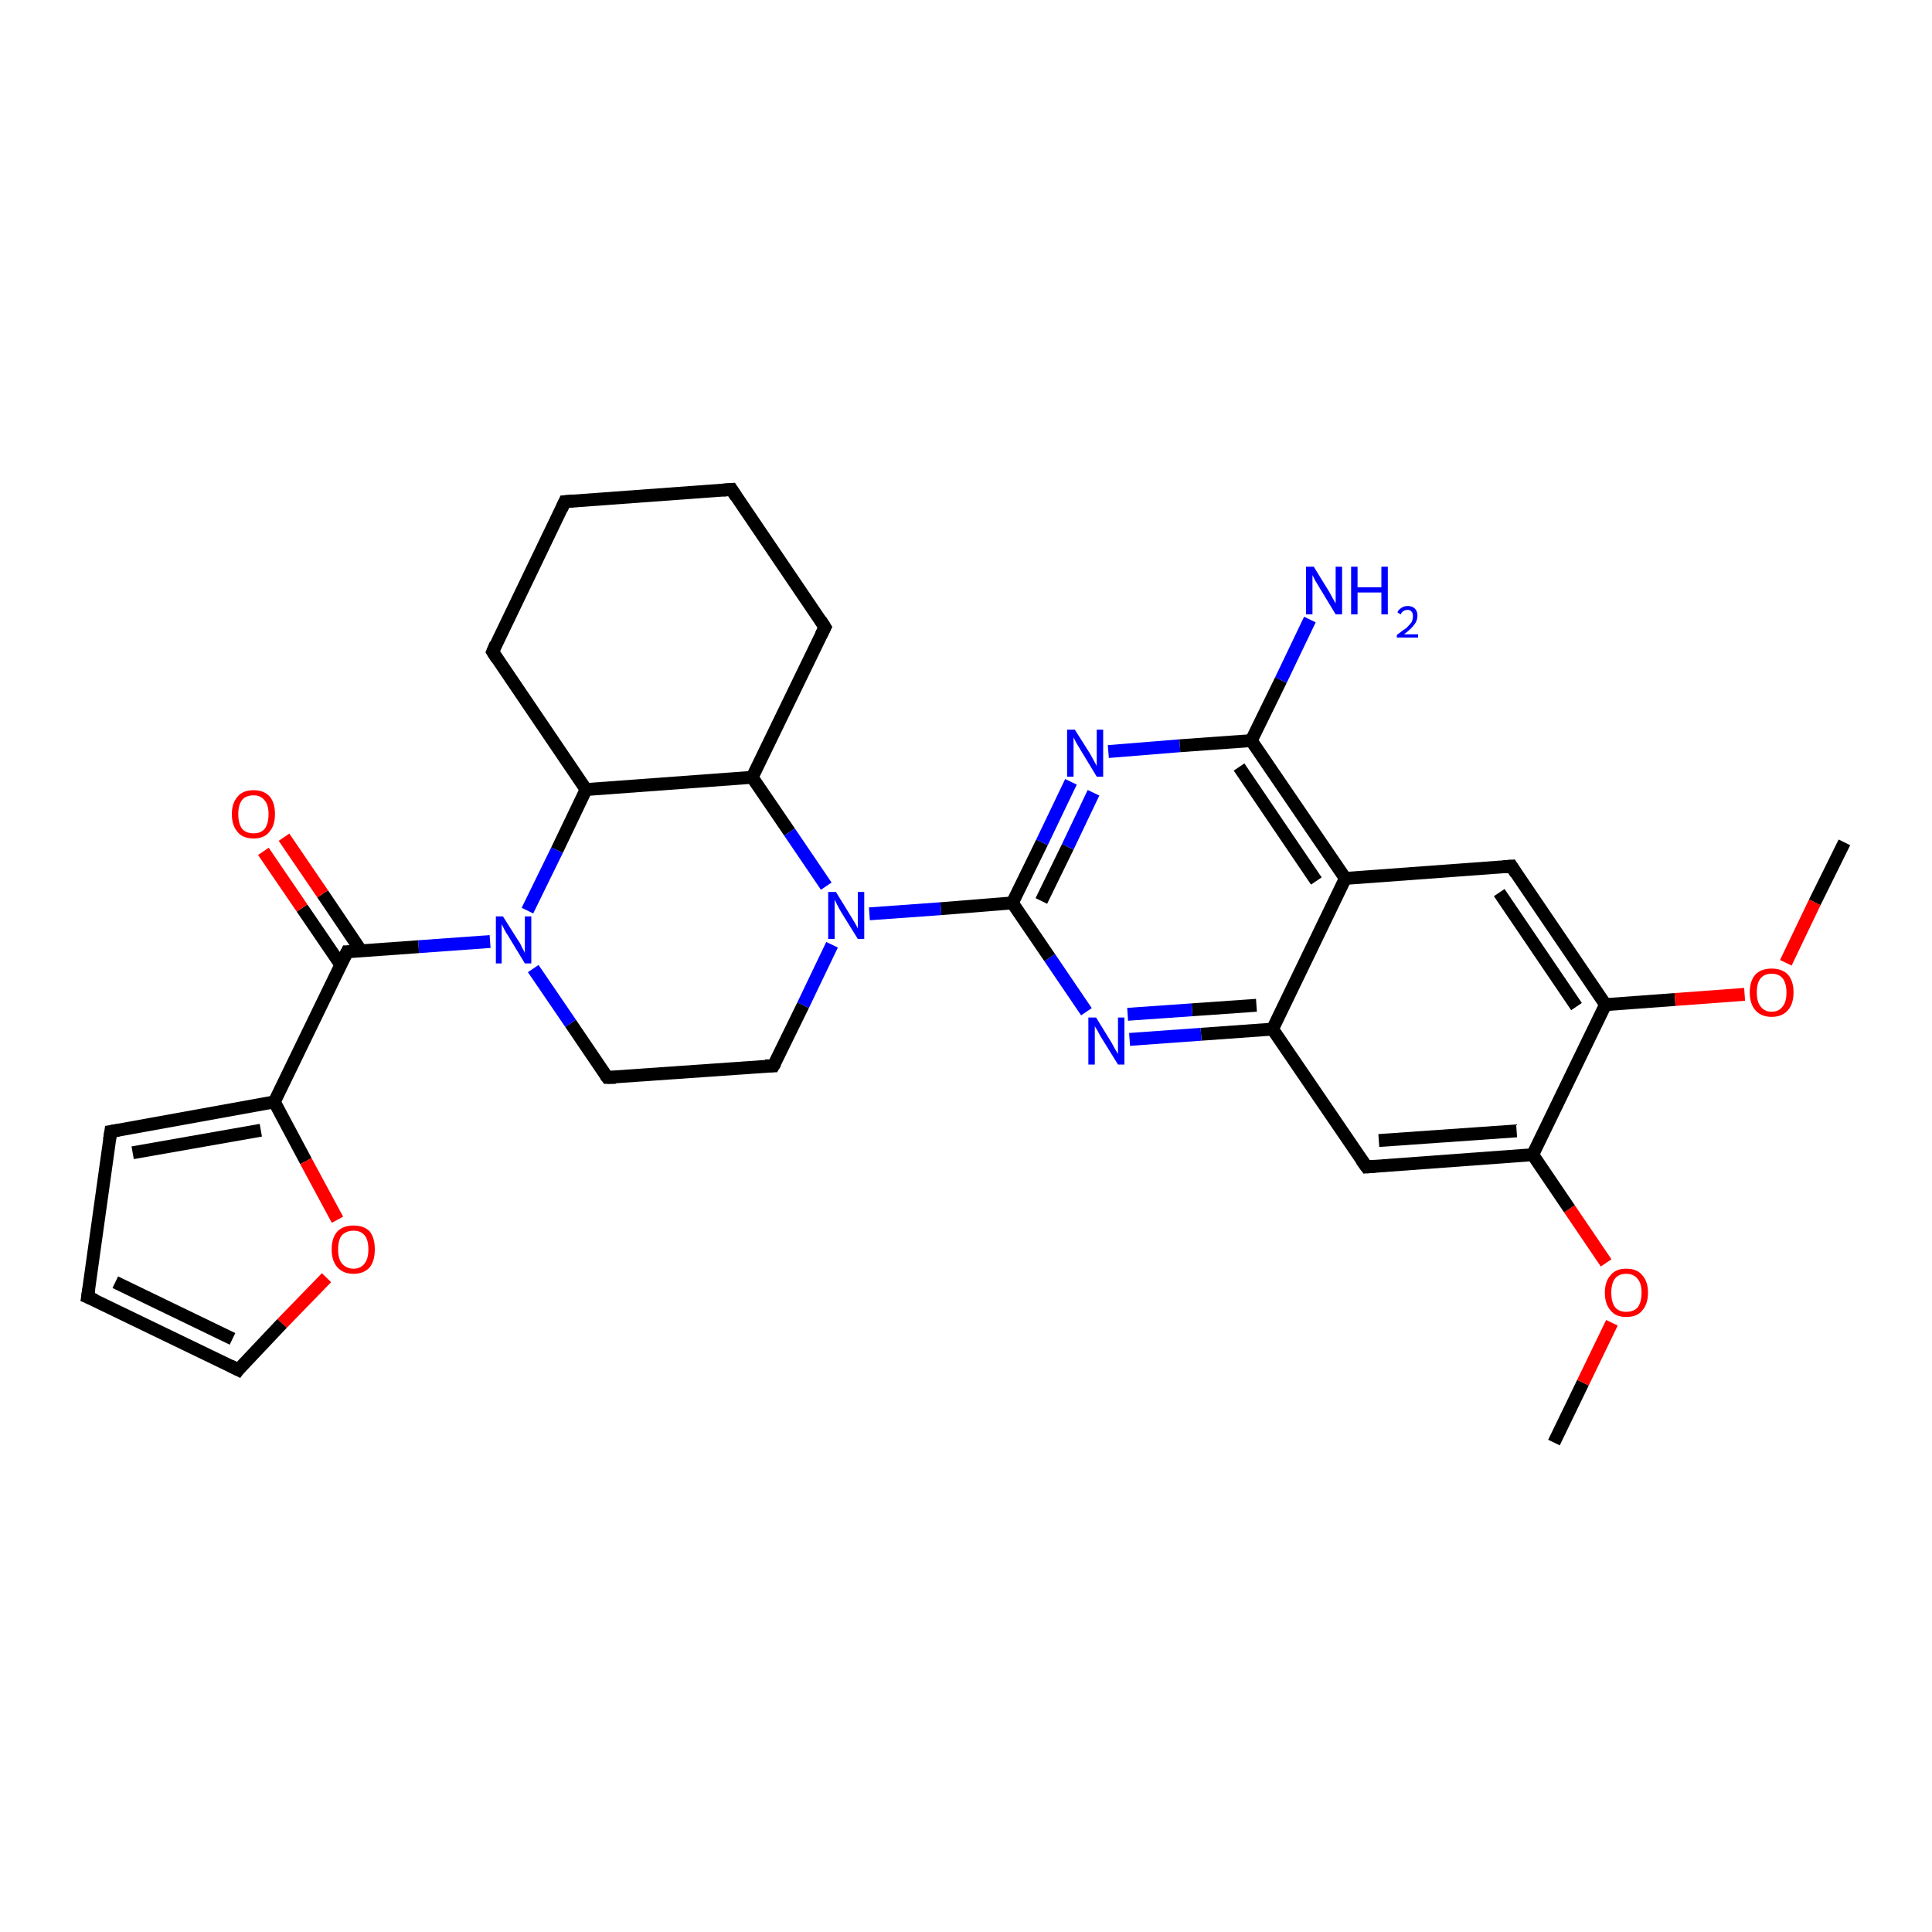 <?xml version='1.0' encoding='iso-8859-1'?>
<svg version='1.1' baseProfile='full'
              xmlns='http://www.w3.org/2000/svg'
                      xmlns:rdkit='http://www.rdkit.org/xml'
                      xmlns:xlink='http://www.w3.org/1999/xlink'
                  xml:space='preserve'
width='300px' height='300px' viewBox='0 0 300 300'>
<!-- END OF HEADER -->
<rect style='opacity:1.0;fill:#FFFFFF;stroke:none' width='300.0' height='300.0' x='0.0' y='0.0'> </rect>
<path class='bond-0 atom-0 atom-1' d='M 241.3,224.0 L 245.8,214.7' style='fill:none;fill-rule:evenodd;stroke:#000000;stroke-width:2.0px;stroke-linecap:butt;stroke-linejoin:miter;stroke-opacity:1' />
<path class='bond-0 atom-0 atom-1' d='M 245.8,214.7 L 250.3,205.4' style='fill:none;fill-rule:evenodd;stroke:#FF0000;stroke-width:2.0px;stroke-linecap:butt;stroke-linejoin:miter;stroke-opacity:1' />
<path class='bond-1 atom-1 atom-2' d='M 249.4,196.1 L 243.7,187.7' style='fill:none;fill-rule:evenodd;stroke:#FF0000;stroke-width:2.0px;stroke-linecap:butt;stroke-linejoin:miter;stroke-opacity:1' />
<path class='bond-1 atom-1 atom-2' d='M 243.7,187.7 L 238.0,179.3' style='fill:none;fill-rule:evenodd;stroke:#000000;stroke-width:2.0px;stroke-linecap:butt;stroke-linejoin:miter;stroke-opacity:1' />
<path class='bond-2 atom-2 atom-3' d='M 238.0,179.3 L 212.2,181.2' style='fill:none;fill-rule:evenodd;stroke:#000000;stroke-width:2.0px;stroke-linecap:butt;stroke-linejoin:miter;stroke-opacity:1' />
<path class='bond-2 atom-2 atom-3' d='M 235.5,175.6 L 214.1,177.1' style='fill:none;fill-rule:evenodd;stroke:#000000;stroke-width:2.0px;stroke-linecap:butt;stroke-linejoin:miter;stroke-opacity:1' />
<path class='bond-3 atom-3 atom-4' d='M 212.2,181.2 L 197.6,159.8' style='fill:none;fill-rule:evenodd;stroke:#000000;stroke-width:2.0px;stroke-linecap:butt;stroke-linejoin:miter;stroke-opacity:1' />
<path class='bond-4 atom-4 atom-5' d='M 197.6,159.8 L 186.5,160.6' style='fill:none;fill-rule:evenodd;stroke:#000000;stroke-width:2.0px;stroke-linecap:butt;stroke-linejoin:miter;stroke-opacity:1' />
<path class='bond-4 atom-4 atom-5' d='M 186.5,160.6 L 175.4,161.4' style='fill:none;fill-rule:evenodd;stroke:#0000FF;stroke-width:2.0px;stroke-linecap:butt;stroke-linejoin:miter;stroke-opacity:1' />
<path class='bond-4 atom-4 atom-5' d='M 195.1,156.1 L 185.1,156.8' style='fill:none;fill-rule:evenodd;stroke:#000000;stroke-width:2.0px;stroke-linecap:butt;stroke-linejoin:miter;stroke-opacity:1' />
<path class='bond-4 atom-4 atom-5' d='M 185.1,156.8 L 175.1,157.5' style='fill:none;fill-rule:evenodd;stroke:#0000FF;stroke-width:2.0px;stroke-linecap:butt;stroke-linejoin:miter;stroke-opacity:1' />
<path class='bond-5 atom-5 atom-6' d='M 168.7,157.1 L 163.0,148.7' style='fill:none;fill-rule:evenodd;stroke:#0000FF;stroke-width:2.0px;stroke-linecap:butt;stroke-linejoin:miter;stroke-opacity:1' />
<path class='bond-5 atom-5 atom-6' d='M 163.0,148.7 L 157.2,140.2' style='fill:none;fill-rule:evenodd;stroke:#000000;stroke-width:2.0px;stroke-linecap:butt;stroke-linejoin:miter;stroke-opacity:1' />
<path class='bond-6 atom-6 atom-7' d='M 157.2,140.2 L 161.8,130.8' style='fill:none;fill-rule:evenodd;stroke:#000000;stroke-width:2.0px;stroke-linecap:butt;stroke-linejoin:miter;stroke-opacity:1' />
<path class='bond-6 atom-6 atom-7' d='M 161.8,130.8 L 166.3,121.4' style='fill:none;fill-rule:evenodd;stroke:#0000FF;stroke-width:2.0px;stroke-linecap:butt;stroke-linejoin:miter;stroke-opacity:1' />
<path class='bond-6 atom-6 atom-7' d='M 161.7,139.9 L 165.8,131.5' style='fill:none;fill-rule:evenodd;stroke:#000000;stroke-width:2.0px;stroke-linecap:butt;stroke-linejoin:miter;stroke-opacity:1' />
<path class='bond-6 atom-6 atom-7' d='M 165.8,131.5 L 169.8,123.1' style='fill:none;fill-rule:evenodd;stroke:#0000FF;stroke-width:2.0px;stroke-linecap:butt;stroke-linejoin:miter;stroke-opacity:1' />
<path class='bond-7 atom-7 atom-8' d='M 172.1,116.7 L 183.2,115.8' style='fill:none;fill-rule:evenodd;stroke:#0000FF;stroke-width:2.0px;stroke-linecap:butt;stroke-linejoin:miter;stroke-opacity:1' />
<path class='bond-7 atom-7 atom-8' d='M 183.2,115.8 L 194.3,115.0' style='fill:none;fill-rule:evenodd;stroke:#000000;stroke-width:2.0px;stroke-linecap:butt;stroke-linejoin:miter;stroke-opacity:1' />
<path class='bond-8 atom-8 atom-9' d='M 194.3,115.0 L 198.9,105.6' style='fill:none;fill-rule:evenodd;stroke:#000000;stroke-width:2.0px;stroke-linecap:butt;stroke-linejoin:miter;stroke-opacity:1' />
<path class='bond-8 atom-8 atom-9' d='M 198.9,105.6 L 203.4,96.2' style='fill:none;fill-rule:evenodd;stroke:#0000FF;stroke-width:2.0px;stroke-linecap:butt;stroke-linejoin:miter;stroke-opacity:1' />
<path class='bond-9 atom-8 atom-10' d='M 194.3,115.0 L 208.9,136.4' style='fill:none;fill-rule:evenodd;stroke:#000000;stroke-width:2.0px;stroke-linecap:butt;stroke-linejoin:miter;stroke-opacity:1' />
<path class='bond-9 atom-8 atom-10' d='M 192.4,119.1 L 204.4,136.8' style='fill:none;fill-rule:evenodd;stroke:#000000;stroke-width:2.0px;stroke-linecap:butt;stroke-linejoin:miter;stroke-opacity:1' />
<path class='bond-10 atom-10 atom-11' d='M 208.9,136.4 L 234.7,134.5' style='fill:none;fill-rule:evenodd;stroke:#000000;stroke-width:2.0px;stroke-linecap:butt;stroke-linejoin:miter;stroke-opacity:1' />
<path class='bond-11 atom-11 atom-12' d='M 234.7,134.5 L 249.3,156.0' style='fill:none;fill-rule:evenodd;stroke:#000000;stroke-width:2.0px;stroke-linecap:butt;stroke-linejoin:miter;stroke-opacity:1' />
<path class='bond-11 atom-11 atom-12' d='M 232.8,138.6 L 244.8,156.3' style='fill:none;fill-rule:evenodd;stroke:#000000;stroke-width:2.0px;stroke-linecap:butt;stroke-linejoin:miter;stroke-opacity:1' />
<path class='bond-12 atom-12 atom-13' d='M 249.3,156.0 L 260.1,155.2' style='fill:none;fill-rule:evenodd;stroke:#000000;stroke-width:2.0px;stroke-linecap:butt;stroke-linejoin:miter;stroke-opacity:1' />
<path class='bond-12 atom-12 atom-13' d='M 260.1,155.2 L 270.9,154.4' style='fill:none;fill-rule:evenodd;stroke:#FF0000;stroke-width:2.0px;stroke-linecap:butt;stroke-linejoin:miter;stroke-opacity:1' />
<path class='bond-13 atom-13 atom-14' d='M 277.3,149.5 L 281.8,140.1' style='fill:none;fill-rule:evenodd;stroke:#FF0000;stroke-width:2.0px;stroke-linecap:butt;stroke-linejoin:miter;stroke-opacity:1' />
<path class='bond-13 atom-13 atom-14' d='M 281.8,140.1 L 286.4,130.8' style='fill:none;fill-rule:evenodd;stroke:#000000;stroke-width:2.0px;stroke-linecap:butt;stroke-linejoin:miter;stroke-opacity:1' />
<path class='bond-14 atom-6 atom-15' d='M 157.2,140.2 L 146.1,141.1' style='fill:none;fill-rule:evenodd;stroke:#000000;stroke-width:2.0px;stroke-linecap:butt;stroke-linejoin:miter;stroke-opacity:1' />
<path class='bond-14 atom-6 atom-15' d='M 146.1,141.1 L 135.0,141.9' style='fill:none;fill-rule:evenodd;stroke:#0000FF;stroke-width:2.0px;stroke-linecap:butt;stroke-linejoin:miter;stroke-opacity:1' />
<path class='bond-15 atom-15 atom-16' d='M 129.2,146.7 L 124.7,156.1' style='fill:none;fill-rule:evenodd;stroke:#0000FF;stroke-width:2.0px;stroke-linecap:butt;stroke-linejoin:miter;stroke-opacity:1' />
<path class='bond-15 atom-15 atom-16' d='M 124.7,156.1 L 120.1,165.5' style='fill:none;fill-rule:evenodd;stroke:#000000;stroke-width:2.0px;stroke-linecap:butt;stroke-linejoin:miter;stroke-opacity:1' />
<path class='bond-16 atom-16 atom-17' d='M 120.1,165.5 L 94.3,167.3' style='fill:none;fill-rule:evenodd;stroke:#000000;stroke-width:2.0px;stroke-linecap:butt;stroke-linejoin:miter;stroke-opacity:1' />
<path class='bond-17 atom-17 atom-18' d='M 94.3,167.3 L 88.6,158.9' style='fill:none;fill-rule:evenodd;stroke:#000000;stroke-width:2.0px;stroke-linecap:butt;stroke-linejoin:miter;stroke-opacity:1' />
<path class='bond-17 atom-17 atom-18' d='M 88.6,158.9 L 82.8,150.4' style='fill:none;fill-rule:evenodd;stroke:#0000FF;stroke-width:2.0px;stroke-linecap:butt;stroke-linejoin:miter;stroke-opacity:1' />
<path class='bond-18 atom-18 atom-19' d='M 81.9,141.4 L 86.5,132.0' style='fill:none;fill-rule:evenodd;stroke:#0000FF;stroke-width:2.0px;stroke-linecap:butt;stroke-linejoin:miter;stroke-opacity:1' />
<path class='bond-18 atom-18 atom-19' d='M 86.5,132.0 L 91.0,122.6' style='fill:none;fill-rule:evenodd;stroke:#000000;stroke-width:2.0px;stroke-linecap:butt;stroke-linejoin:miter;stroke-opacity:1' />
<path class='bond-19 atom-19 atom-20' d='M 91.0,122.6 L 76.5,101.2' style='fill:none;fill-rule:evenodd;stroke:#000000;stroke-width:2.0px;stroke-linecap:butt;stroke-linejoin:miter;stroke-opacity:1' />
<path class='bond-20 atom-20 atom-21' d='M 76.5,101.2 L 87.7,77.9' style='fill:none;fill-rule:evenodd;stroke:#000000;stroke-width:2.0px;stroke-linecap:butt;stroke-linejoin:miter;stroke-opacity:1' />
<path class='bond-21 atom-21 atom-22' d='M 87.7,77.9 L 113.6,76.0' style='fill:none;fill-rule:evenodd;stroke:#000000;stroke-width:2.0px;stroke-linecap:butt;stroke-linejoin:miter;stroke-opacity:1' />
<path class='bond-22 atom-22 atom-23' d='M 113.6,76.0 L 128.1,97.4' style='fill:none;fill-rule:evenodd;stroke:#000000;stroke-width:2.0px;stroke-linecap:butt;stroke-linejoin:miter;stroke-opacity:1' />
<path class='bond-23 atom-23 atom-24' d='M 128.1,97.4 L 116.8,120.7' style='fill:none;fill-rule:evenodd;stroke:#000000;stroke-width:2.0px;stroke-linecap:butt;stroke-linejoin:miter;stroke-opacity:1' />
<path class='bond-24 atom-18 atom-25' d='M 76.1,146.2 L 65.0,147.0' style='fill:none;fill-rule:evenodd;stroke:#0000FF;stroke-width:2.0px;stroke-linecap:butt;stroke-linejoin:miter;stroke-opacity:1' />
<path class='bond-24 atom-18 atom-25' d='M 65.0,147.0 L 53.9,147.8' style='fill:none;fill-rule:evenodd;stroke:#000000;stroke-width:2.0px;stroke-linecap:butt;stroke-linejoin:miter;stroke-opacity:1' />
<path class='bond-25 atom-25 atom-26' d='M 56.1,147.7 L 50.1,138.8' style='fill:none;fill-rule:evenodd;stroke:#000000;stroke-width:2.0px;stroke-linecap:butt;stroke-linejoin:miter;stroke-opacity:1' />
<path class='bond-25 atom-25 atom-26' d='M 50.1,138.8 L 44.1,130.0' style='fill:none;fill-rule:evenodd;stroke:#FF0000;stroke-width:2.0px;stroke-linecap:butt;stroke-linejoin:miter;stroke-opacity:1' />
<path class='bond-25 atom-25 atom-26' d='M 52.9,149.8 L 46.9,141.0' style='fill:none;fill-rule:evenodd;stroke:#000000;stroke-width:2.0px;stroke-linecap:butt;stroke-linejoin:miter;stroke-opacity:1' />
<path class='bond-25 atom-25 atom-26' d='M 46.9,141.0 L 40.9,132.2' style='fill:none;fill-rule:evenodd;stroke:#FF0000;stroke-width:2.0px;stroke-linecap:butt;stroke-linejoin:miter;stroke-opacity:1' />
<path class='bond-26 atom-25 atom-27' d='M 53.9,147.8 L 42.6,171.1' style='fill:none;fill-rule:evenodd;stroke:#000000;stroke-width:2.0px;stroke-linecap:butt;stroke-linejoin:miter;stroke-opacity:1' />
<path class='bond-27 atom-27 atom-28' d='M 42.6,171.1 L 47.5,180.3' style='fill:none;fill-rule:evenodd;stroke:#000000;stroke-width:2.0px;stroke-linecap:butt;stroke-linejoin:miter;stroke-opacity:1' />
<path class='bond-27 atom-27 atom-28' d='M 47.5,180.3 L 52.4,189.4' style='fill:none;fill-rule:evenodd;stroke:#FF0000;stroke-width:2.0px;stroke-linecap:butt;stroke-linejoin:miter;stroke-opacity:1' />
<path class='bond-28 atom-28 atom-29' d='M 50.7,198.4 L 43.8,205.5' style='fill:none;fill-rule:evenodd;stroke:#FF0000;stroke-width:2.0px;stroke-linecap:butt;stroke-linejoin:miter;stroke-opacity:1' />
<path class='bond-28 atom-28 atom-29' d='M 43.8,205.5 L 37.0,212.7' style='fill:none;fill-rule:evenodd;stroke:#000000;stroke-width:2.0px;stroke-linecap:butt;stroke-linejoin:miter;stroke-opacity:1' />
<path class='bond-29 atom-29 atom-30' d='M 37.0,212.7 L 13.6,201.4' style='fill:none;fill-rule:evenodd;stroke:#000000;stroke-width:2.0px;stroke-linecap:butt;stroke-linejoin:miter;stroke-opacity:1' />
<path class='bond-29 atom-29 atom-30' d='M 36.1,207.9 L 17.9,199.1' style='fill:none;fill-rule:evenodd;stroke:#000000;stroke-width:2.0px;stroke-linecap:butt;stroke-linejoin:miter;stroke-opacity:1' />
<path class='bond-30 atom-30 atom-31' d='M 13.6,201.4 L 17.2,175.7' style='fill:none;fill-rule:evenodd;stroke:#000000;stroke-width:2.0px;stroke-linecap:butt;stroke-linejoin:miter;stroke-opacity:1' />
<path class='bond-31 atom-12 atom-2' d='M 249.3,156.0 L 238.0,179.3' style='fill:none;fill-rule:evenodd;stroke:#000000;stroke-width:2.0px;stroke-linecap:butt;stroke-linejoin:miter;stroke-opacity:1' />
<path class='bond-32 atom-10 atom-4' d='M 208.9,136.4 L 197.6,159.8' style='fill:none;fill-rule:evenodd;stroke:#000000;stroke-width:2.0px;stroke-linecap:butt;stroke-linejoin:miter;stroke-opacity:1' />
<path class='bond-33 atom-24 atom-15' d='M 116.8,120.7 L 122.6,129.2' style='fill:none;fill-rule:evenodd;stroke:#000000;stroke-width:2.0px;stroke-linecap:butt;stroke-linejoin:miter;stroke-opacity:1' />
<path class='bond-33 atom-24 atom-15' d='M 122.6,129.2 L 128.3,137.6' style='fill:none;fill-rule:evenodd;stroke:#0000FF;stroke-width:2.0px;stroke-linecap:butt;stroke-linejoin:miter;stroke-opacity:1' />
<path class='bond-34 atom-24 atom-19' d='M 116.8,120.7 L 91.0,122.6' style='fill:none;fill-rule:evenodd;stroke:#000000;stroke-width:2.0px;stroke-linecap:butt;stroke-linejoin:miter;stroke-opacity:1' />
<path class='bond-35 atom-31 atom-27' d='M 17.2,175.7 L 42.6,171.1' style='fill:none;fill-rule:evenodd;stroke:#000000;stroke-width:2.0px;stroke-linecap:butt;stroke-linejoin:miter;stroke-opacity:1' />
<path class='bond-35 atom-31 atom-27' d='M 20.6,179.0 L 40.5,175.5' style='fill:none;fill-rule:evenodd;stroke:#000000;stroke-width:2.0px;stroke-linecap:butt;stroke-linejoin:miter;stroke-opacity:1' />
<path d='M 213.5,181.1 L 212.2,181.2 L 211.4,180.1' style='fill:none;stroke:#000000;stroke-width:2.0px;stroke-linecap:butt;stroke-linejoin:miter;stroke-opacity:1;' />
<path d='M 233.4,134.6 L 234.7,134.5 L 235.4,135.6' style='fill:none;stroke:#000000;stroke-width:2.0px;stroke-linecap:butt;stroke-linejoin:miter;stroke-opacity:1;' />
<path d='M 120.4,165.0 L 120.1,165.5 L 118.8,165.5' style='fill:none;stroke:#000000;stroke-width:2.0px;stroke-linecap:butt;stroke-linejoin:miter;stroke-opacity:1;' />
<path d='M 95.6,167.3 L 94.3,167.3 L 94.0,166.9' style='fill:none;stroke:#000000;stroke-width:2.0px;stroke-linecap:butt;stroke-linejoin:miter;stroke-opacity:1;' />
<path d='M 77.2,102.3 L 76.5,101.2 L 77.0,100.0' style='fill:none;stroke:#000000;stroke-width:2.0px;stroke-linecap:butt;stroke-linejoin:miter;stroke-opacity:1;' />
<path d='M 87.2,79.0 L 87.7,77.9 L 89.0,77.8' style='fill:none;stroke:#000000;stroke-width:2.0px;stroke-linecap:butt;stroke-linejoin:miter;stroke-opacity:1;' />
<path d='M 112.3,76.1 L 113.6,76.0 L 114.3,77.1' style='fill:none;stroke:#000000;stroke-width:2.0px;stroke-linecap:butt;stroke-linejoin:miter;stroke-opacity:1;' />
<path d='M 127.4,96.3 L 128.1,97.4 L 127.5,98.6' style='fill:none;stroke:#000000;stroke-width:2.0px;stroke-linecap:butt;stroke-linejoin:miter;stroke-opacity:1;' />
<path d='M 54.5,147.8 L 53.9,147.8 L 53.3,149.0' style='fill:none;stroke:#000000;stroke-width:2.0px;stroke-linecap:butt;stroke-linejoin:miter;stroke-opacity:1;' />
<path d='M 37.3,212.3 L 37.0,212.7 L 35.8,212.1' style='fill:none;stroke:#000000;stroke-width:2.0px;stroke-linecap:butt;stroke-linejoin:miter;stroke-opacity:1;' />
<path d='M 14.8,201.9 L 13.6,201.4 L 13.8,200.1' style='fill:none;stroke:#000000;stroke-width:2.0px;stroke-linecap:butt;stroke-linejoin:miter;stroke-opacity:1;' />
<path d='M 17.0,177.0 L 17.2,175.7 L 18.4,175.5' style='fill:none;stroke:#000000;stroke-width:2.0px;stroke-linecap:butt;stroke-linejoin:miter;stroke-opacity:1;' />
<path class='atom-1' d='M 249.2 200.7
Q 249.2 199.0, 250.1 198.0
Q 250.9 197.0, 252.5 197.0
Q 254.2 197.0, 255.0 198.0
Q 255.9 199.0, 255.9 200.7
Q 255.9 202.5, 255.0 203.5
Q 254.2 204.5, 252.5 204.5
Q 250.9 204.5, 250.1 203.5
Q 249.2 202.5, 249.2 200.7
M 252.5 203.7
Q 253.7 203.7, 254.3 203.0
Q 254.9 202.2, 254.9 200.7
Q 254.9 199.3, 254.3 198.6
Q 253.7 197.8, 252.5 197.8
Q 251.4 197.8, 250.8 198.5
Q 250.2 199.3, 250.2 200.7
Q 250.2 202.2, 250.8 203.0
Q 251.4 203.7, 252.5 203.7
' fill='#FF0000'/>
<path class='atom-5' d='M 170.2 158.0
L 172.6 161.9
Q 172.8 162.3, 173.2 163.0
Q 173.6 163.6, 173.6 163.7
L 173.6 158.0
L 174.6 158.0
L 174.6 165.3
L 173.6 165.3
L 171.0 161.1
Q 170.7 160.6, 170.4 160.0
Q 170.0 159.4, 170.0 159.3
L 170.0 165.3
L 169.0 165.3
L 169.0 158.0
L 170.2 158.0
' fill='#0000FF'/>
<path class='atom-7' d='M 166.9 113.3
L 169.3 117.1
Q 169.5 117.5, 169.9 118.2
Q 170.3 118.9, 170.3 119.0
L 170.3 113.3
L 171.3 113.3
L 171.3 120.6
L 170.3 120.6
L 167.7 116.3
Q 167.4 115.8, 167.1 115.3
Q 166.8 114.7, 166.7 114.5
L 166.7 120.6
L 165.7 120.6
L 165.7 113.3
L 166.9 113.3
' fill='#0000FF'/>
<path class='atom-9' d='M 204.0 88.0
L 206.4 91.9
Q 206.6 92.3, 207.0 93.0
Q 207.4 93.7, 207.4 93.7
L 207.4 88.0
L 208.4 88.0
L 208.4 95.4
L 207.4 95.4
L 204.8 91.1
Q 204.5 90.6, 204.2 90.1
Q 203.9 89.5, 203.8 89.3
L 203.8 95.4
L 202.8 95.4
L 202.8 88.0
L 204.0 88.0
' fill='#0000FF'/>
<path class='atom-9' d='M 209.8 88.0
L 210.8 88.0
L 210.8 91.2
L 214.5 91.2
L 214.5 88.0
L 215.5 88.0
L 215.5 95.4
L 214.5 95.4
L 214.5 92.0
L 210.8 92.0
L 210.8 95.4
L 209.8 95.4
L 209.8 88.0
' fill='#0000FF'/>
<path class='atom-9' d='M 217.0 95.1
Q 217.1 94.7, 217.6 94.4
Q 218.0 94.1, 218.6 94.1
Q 219.3 94.1, 219.7 94.5
Q 220.1 94.9, 220.1 95.6
Q 220.1 96.4, 219.6 97.0
Q 219.1 97.7, 218.0 98.5
L 220.2 98.5
L 220.2 99.0
L 216.9 99.0
L 216.9 98.6
Q 217.8 97.9, 218.4 97.5
Q 218.9 97.0, 219.2 96.6
Q 219.4 96.1, 219.4 95.7
Q 219.4 95.2, 219.2 95.0
Q 219.0 94.7, 218.6 94.7
Q 218.2 94.7, 217.9 94.9
Q 217.7 95.0, 217.5 95.4
L 217.0 95.1
' fill='#0000FF'/>
<path class='atom-13' d='M 271.7 154.1
Q 271.7 152.3, 272.6 151.3
Q 273.5 150.4, 275.1 150.4
Q 276.7 150.4, 277.6 151.3
Q 278.5 152.3, 278.5 154.1
Q 278.5 155.9, 277.6 156.9
Q 276.7 157.9, 275.1 157.9
Q 273.5 157.9, 272.6 156.9
Q 271.7 155.9, 271.7 154.1
M 275.1 157.1
Q 276.2 157.1, 276.8 156.3
Q 277.4 155.6, 277.4 154.1
Q 277.4 152.7, 276.8 151.9
Q 276.2 151.2, 275.1 151.2
Q 274.0 151.2, 273.4 151.9
Q 272.8 152.6, 272.8 154.1
Q 272.8 155.6, 273.4 156.3
Q 274.0 157.1, 275.1 157.1
' fill='#FF0000'/>
<path class='atom-15' d='M 129.8 138.5
L 132.2 142.4
Q 132.4 142.7, 132.8 143.4
Q 133.2 144.1, 133.2 144.2
L 133.2 138.5
L 134.2 138.5
L 134.2 145.8
L 133.2 145.8
L 130.6 141.6
Q 130.3 141.1, 130.0 140.5
Q 129.7 139.9, 129.6 139.7
L 129.6 145.8
L 128.6 145.8
L 128.6 138.5
L 129.8 138.5
' fill='#0000FF'/>
<path class='atom-18' d='M 78.1 142.3
L 80.5 146.1
Q 80.8 146.5, 81.1 147.2
Q 81.5 147.9, 81.5 148.0
L 81.5 142.3
L 82.5 142.3
L 82.5 149.6
L 81.5 149.6
L 78.9 145.3
Q 78.6 144.9, 78.3 144.3
Q 78.0 143.7, 77.9 143.5
L 77.9 149.6
L 77.0 149.6
L 77.0 142.3
L 78.1 142.3
' fill='#0000FF'/>
<path class='atom-26' d='M 36.0 126.4
Q 36.0 124.7, 36.9 123.7
Q 37.7 122.7, 39.4 122.7
Q 41.0 122.7, 41.9 123.7
Q 42.7 124.7, 42.7 126.4
Q 42.7 128.2, 41.8 129.2
Q 41.0 130.2, 39.4 130.2
Q 37.7 130.2, 36.9 129.2
Q 36.0 128.2, 36.0 126.4
M 39.4 129.4
Q 40.5 129.4, 41.1 128.7
Q 41.7 127.9, 41.7 126.4
Q 41.7 125.0, 41.1 124.3
Q 40.5 123.5, 39.4 123.5
Q 38.2 123.5, 37.6 124.2
Q 37.0 125.0, 37.0 126.4
Q 37.0 127.9, 37.6 128.7
Q 38.2 129.4, 39.4 129.4
' fill='#FF0000'/>
<path class='atom-28' d='M 51.5 194.0
Q 51.5 192.2, 52.4 191.2
Q 53.3 190.3, 54.9 190.3
Q 56.5 190.3, 57.4 191.2
Q 58.2 192.2, 58.2 194.0
Q 58.2 195.8, 57.4 196.8
Q 56.5 197.8, 54.9 197.8
Q 53.3 197.8, 52.4 196.8
Q 51.5 195.8, 51.5 194.0
M 54.9 197.0
Q 56.0 197.0, 56.6 196.2
Q 57.2 195.5, 57.2 194.0
Q 57.2 192.5, 56.6 191.8
Q 56.0 191.1, 54.9 191.1
Q 53.8 191.1, 53.1 191.8
Q 52.5 192.5, 52.5 194.0
Q 52.5 195.5, 53.1 196.2
Q 53.8 197.0, 54.9 197.0
' fill='#FF0000'/>
</svg>
